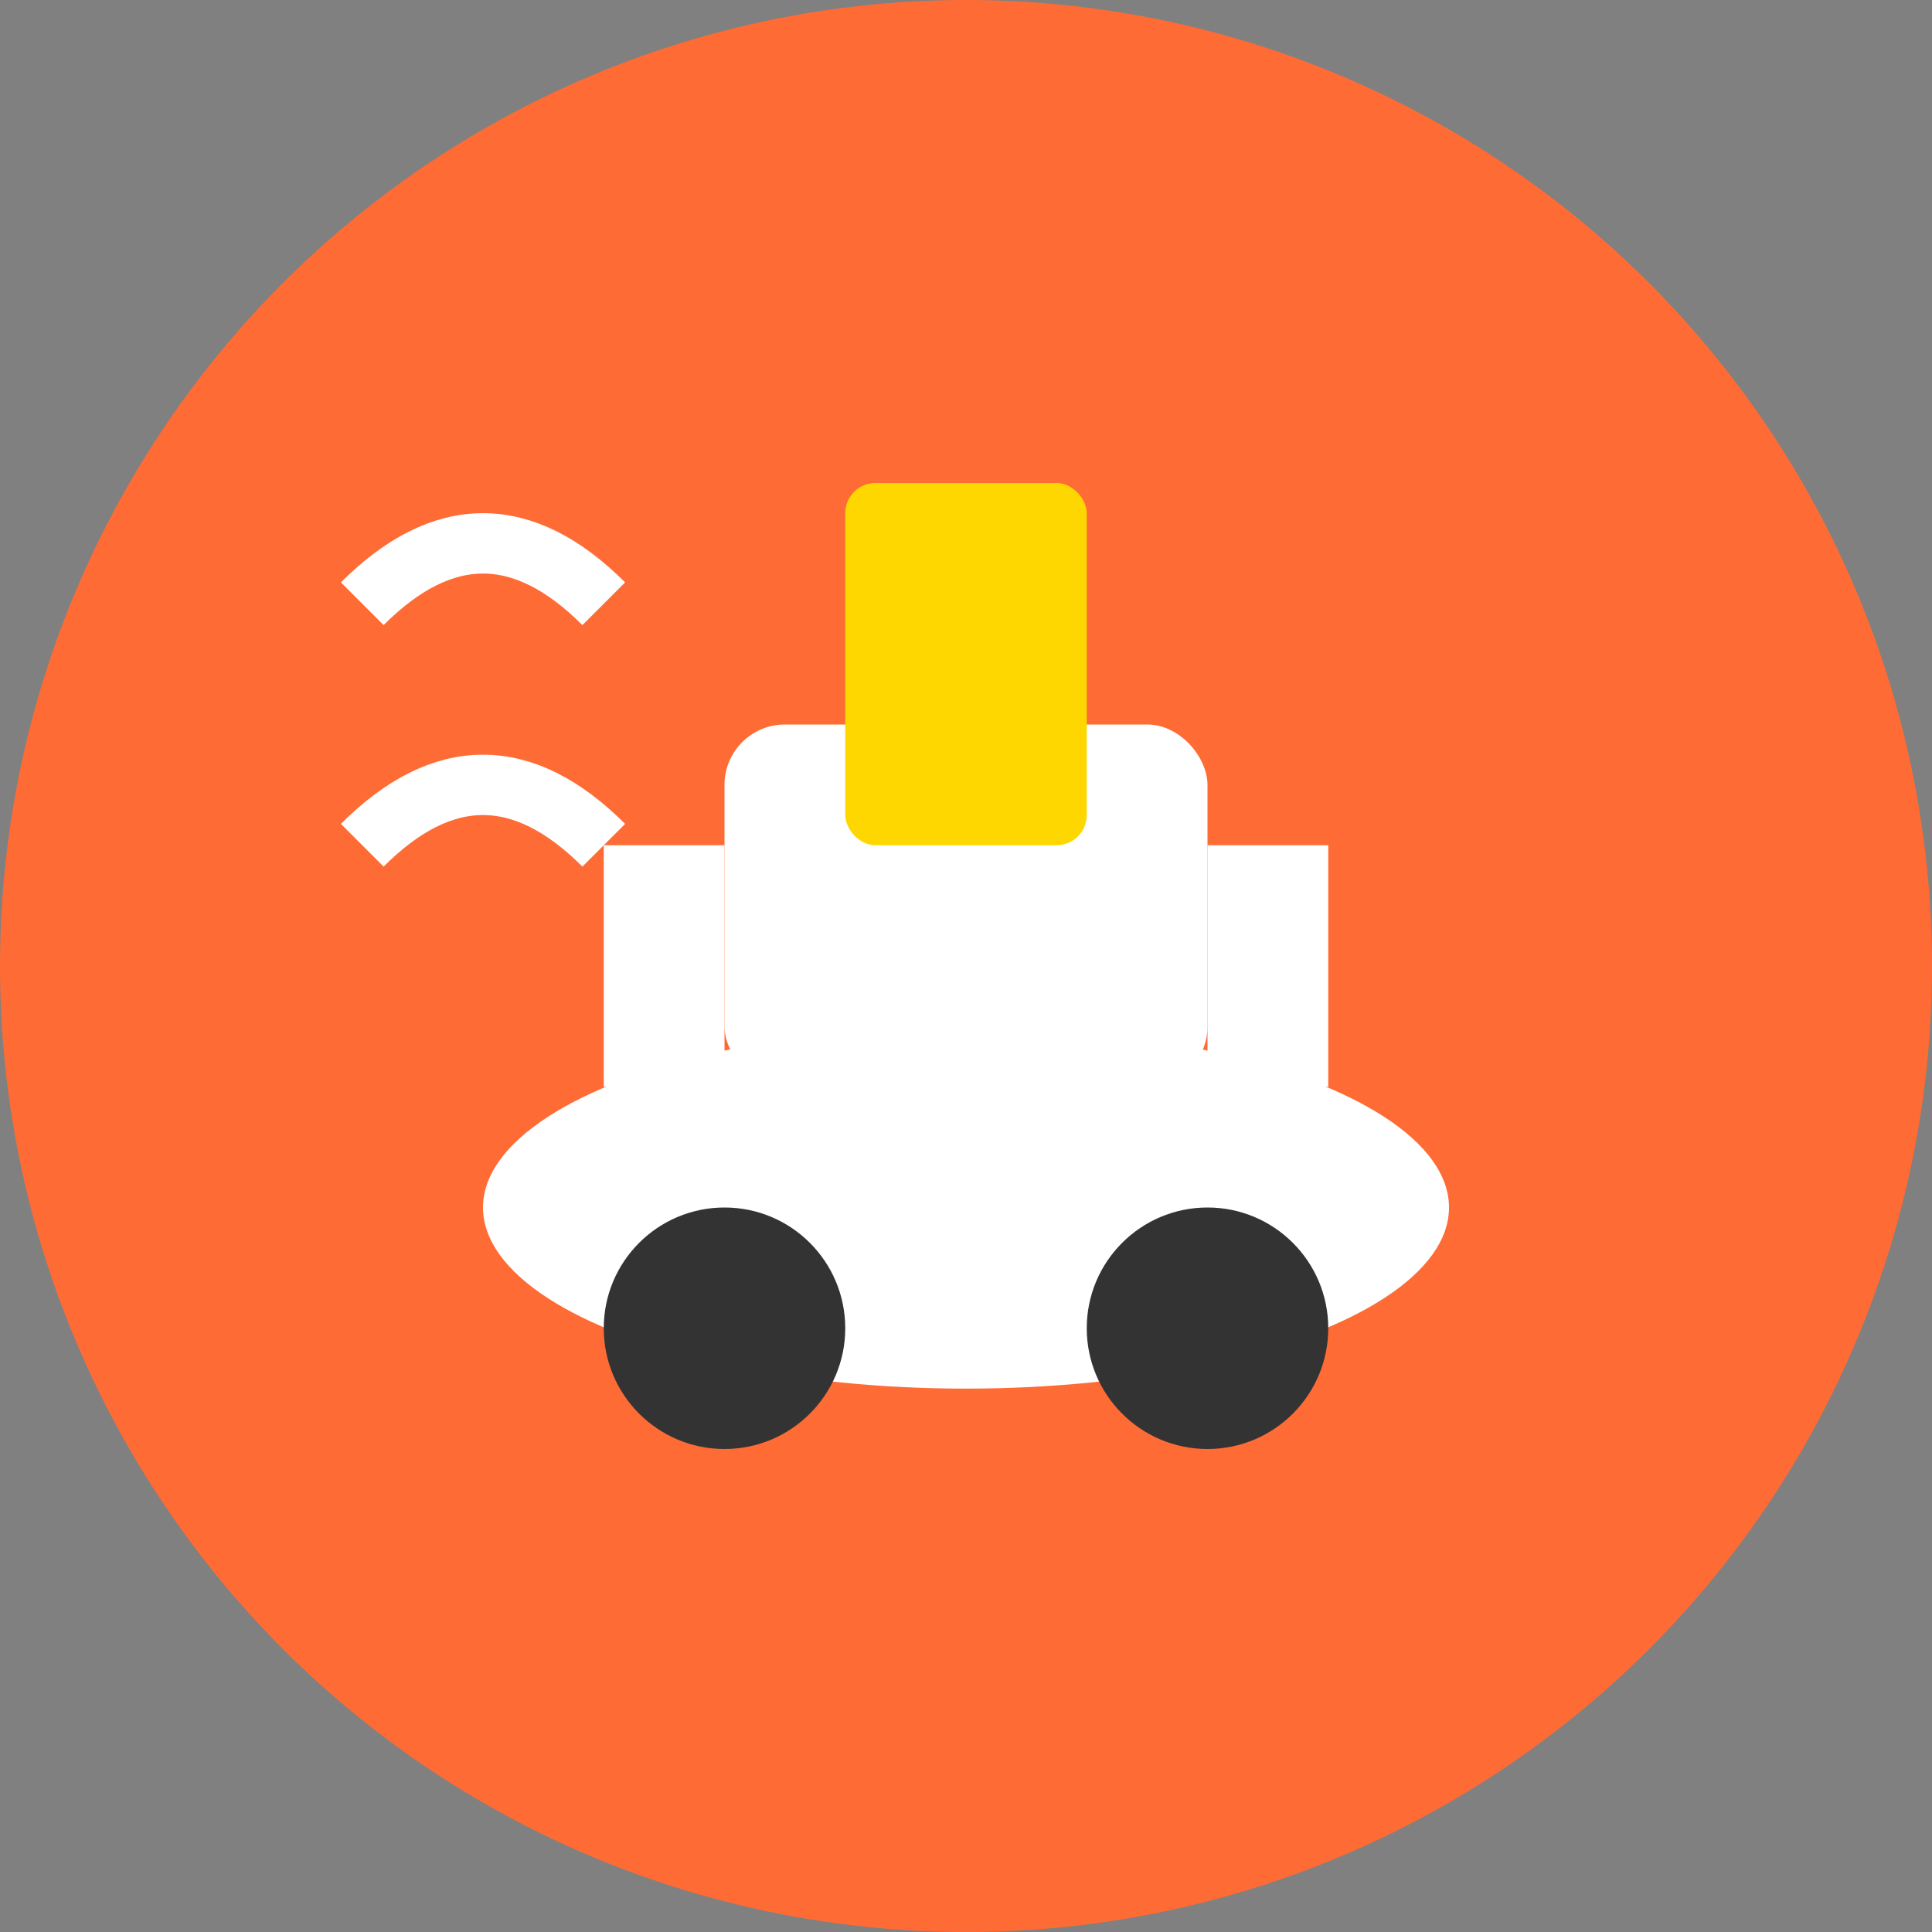 <svg width="32" height="32" viewBox="0 0 32 32" xmlns="http://www.w3.org/2000/svg">
  <rect x="0" y="0" width="32" height="32" fill="#808080" stroke="none"/>
  <!-- Background circle -->
  <circle cx="16" cy="16" r="16" fill="#FF6B35"/>
  
  <!-- Delivery scooter -->
  <ellipse cx="16" cy="20" rx="8" ry="3" fill="white"/>
  
  <!-- Scooter body -->
  <rect x="12" y="12" width="8" height="6" rx="1" fill="white"/>
  
  <!-- Food delivery box -->
  <rect x="14" y="8" width="4" height="6" rx="0.5" fill="#FFD700"/>
  
  <!-- Handlebar -->
  <rect x="10" y="14" width="2" height="4" fill="white"/>
  <rect x="20" y="14" width="2" height="4" fill="white"/>
  
  <!-- Wheels -->
  <circle cx="12" cy="22" r="2" fill="#333"/>
  <circle cx="20" cy="22" r="2" fill="#333"/>
  
  <!-- Speed lines -->
  <path d="M6 10 Q8 8 10 10" stroke="white" stroke-width="1" fill="none"/>
  <path d="M6 14 Q8 12 10 14" stroke="white" stroke-width="1" fill="none"/>
</svg>
